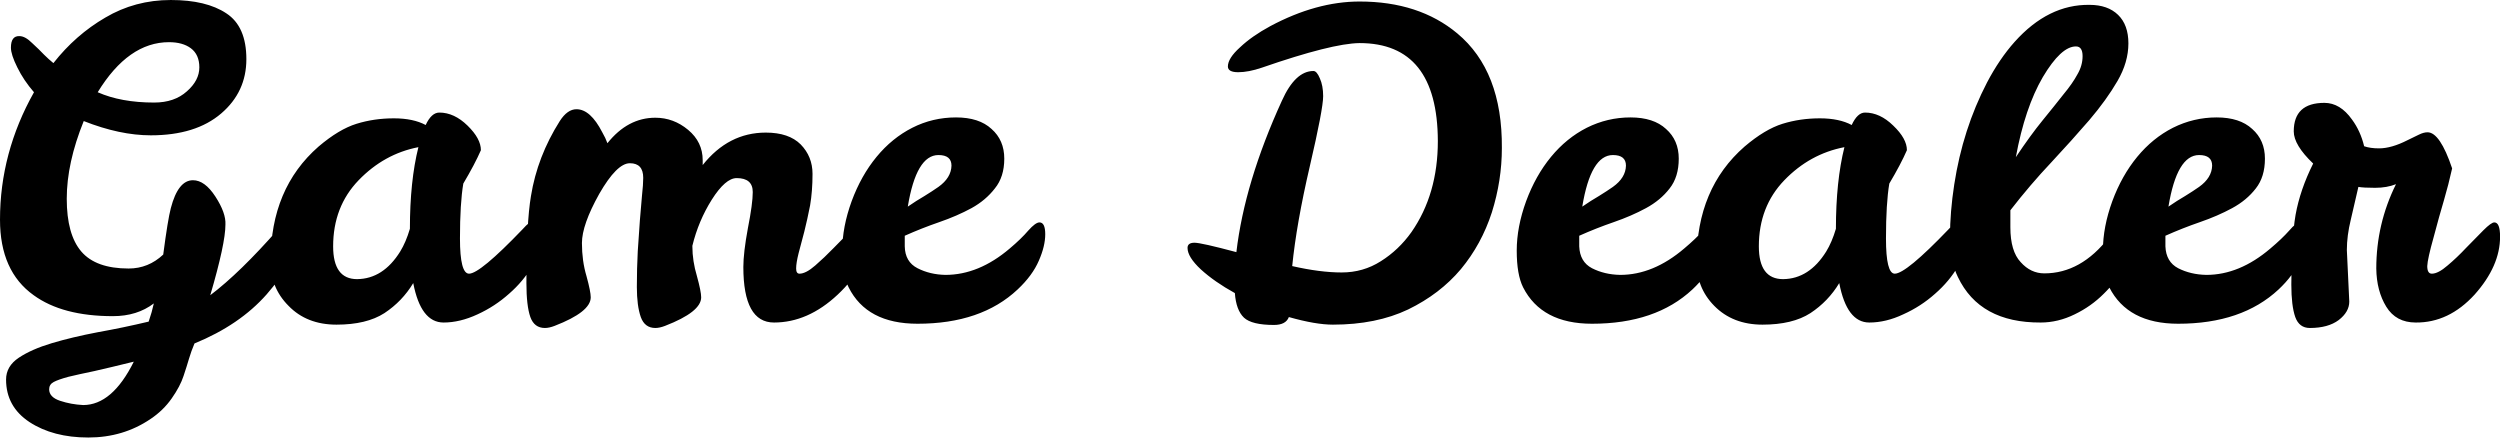 <svg data-v-423bf9ae="" xmlns="http://www.w3.org/2000/svg" viewBox="0 0 342.857 60" class="font"><!----><!----><!----><g data-v-423bf9ae="" id="8593fdcc-da8d-495b-a1ae-fc1b83ce4ea0" fill="black" transform="matrix(4.161,0,0,4.161,-3.495,-16.061)"><path d="M3.60 7.85L3.60 7.85L3.60 7.85Q3.04 9.23 3.04 10.41L3.04 10.41L3.04 10.41Q3.04 11.59 3.52 12.15L3.52 12.15L3.52 12.15Q4.00 12.71 5.08 12.71L5.08 12.71L5.08 12.71Q5.73 12.71 6.22 12.25L6.22 12.25L6.22 12.25Q6.37 11.10 6.47 10.72L6.47 10.72L6.47 10.72Q6.71 9.80 7.20 9.80L7.20 9.80L7.20 9.80Q7.59 9.80 7.94 10.34L7.94 10.34L7.94 10.34Q8.29 10.88 8.27 11.26L8.27 11.26L8.27 11.26Q8.27 11.89 7.77 13.59L7.77 13.59L7.77 13.59Q8.75 12.85 10.02 11.40L10.02 11.40L10.02 11.40Q10.21 11.19 10.33 11.19L10.33 11.19L10.33 11.19Q10.53 11.19 10.53 11.65L10.53 11.65L10.53 11.65Q10.53 12.54 9.63 13.56L9.63 13.56L9.63 13.56Q8.74 14.57 7.25 15.18L7.25 15.18L7.25 15.18Q7.14 15.44 7.07 15.68L7.07 15.68L7.07 15.68Q7 15.92 6.89 16.25L6.89 16.25L6.89 16.25Q6.78 16.59 6.50 16.99L6.50 16.99L6.50 16.99Q6.22 17.39 5.80 17.67L5.80 17.67L5.80 17.67Q4.90 18.28 3.75 18.28L3.75 18.28L3.75 18.28Q2.59 18.28 1.81 17.77L1.81 17.77L1.81 17.77Q1.04 17.26 1.04 16.37L1.04 16.37L1.04 16.37Q1.04 15.93 1.46 15.65L1.46 15.65L1.46 15.65Q1.88 15.37 2.55 15.17L2.55 15.17L2.55 15.17Q3.22 14.97 4.06 14.81L4.06 14.81L4.06 14.81Q4.90 14.66 5.74 14.46L5.74 14.46L5.74 14.46Q5.85 14.14 5.91 13.86L5.91 13.86L5.91 13.86Q5.36 14.28 4.56 14.28L4.56 14.28L4.56 14.28Q2.90 14.28 1.95 13.59L1.95 13.59L1.95 13.59Q0.84 12.80 0.84 11.10L0.84 11.10L0.84 11.10Q0.84 8.89 1.96 6.90L1.96 6.90L1.96 6.90Q1.62 6.51 1.41 6.08L1.41 6.08L1.41 6.08Q1.20 5.66 1.20 5.43L1.20 5.43L1.20 5.43Q1.20 5.04 1.48 5.05L1.48 5.05L1.48 5.05Q1.67 5.05 1.90 5.28L1.90 5.28L1.90 5.28Q2.14 5.50 2.29 5.66L2.29 5.66L2.29 5.66Q2.44 5.81 2.60 5.94L2.60 5.94L2.60 5.94Q3.33 5.01 4.31 4.44L4.31 4.44L4.31 4.44Q5.29 3.86 6.47 3.86L6.47 3.86L6.47 3.86Q7.64 3.86 8.30 4.30L8.30 4.30L8.30 4.30Q8.96 4.73 8.96 5.81L8.96 5.81L8.96 5.81Q8.96 6.89 8.13 7.60L8.13 7.60L8.13 7.60Q7.29 8.32 5.81 8.32L5.81 8.32L5.81 8.32Q4.79 8.32 3.60 7.85ZM4.06 6.90L4.06 6.90L4.06 6.90Q4.83 7.24 5.92 7.24L5.92 7.24L5.92 7.24Q6.59 7.24 7 6.87L7 6.87L7 6.87Q7.41 6.51 7.41 6.08L7.41 6.08L7.41 6.08Q7.41 5.66 7.13 5.45L7.13 5.45L7.13 5.45Q6.86 5.25 6.41 5.25L6.41 5.25L6.41 5.25Q5.07 5.25 4.06 6.90ZM3.58 17.21L3.58 17.21L3.58 17.21Q4.54 17.21 5.25 15.78L5.25 15.78L5.25 15.78Q4.48 15.97 3.95 16.09L3.95 16.09L3.95 16.09Q3.42 16.20 3.09 16.28L3.09 16.28L3.09 16.28Q2.76 16.37 2.61 16.45L2.61 16.45L2.61 16.45Q2.46 16.53 2.46 16.69L2.46 16.69L2.46 16.69Q2.46 16.95 2.82 17.07L2.82 17.07L2.82 17.07Q3.18 17.19 3.58 17.21ZM18.42 11.14L18.42 11.14L18.42 11.14Q18.68 11.14 18.68 11.79L18.68 11.79L18.68 11.79Q18.68 12.14 18.38 12.63L18.38 12.63L18.38 12.63Q18.09 13.13 17.62 13.54L17.62 13.54L17.62 13.54Q17.15 13.96 16.58 14.22L16.58 14.22L16.58 14.22Q16.00 14.49 15.46 14.49L15.46 14.49L15.46 14.49Q14.71 14.49 14.46 13.19L14.46 13.19L14.46 13.19Q14.10 13.79 13.51 14.18L13.51 14.18L13.51 14.18Q12.92 14.56 11.93 14.56L11.93 14.56L11.93 14.56Q10.95 14.56 10.35 13.94L10.35 13.94L10.35 13.94Q9.74 13.33 9.76 12.45L9.76 12.45L9.76 12.45Q9.76 10.07 11.34 8.69L11.34 8.69L11.34 8.69Q12.01 8.12 12.59 7.94L12.59 7.94L12.59 7.94Q13.17 7.76 13.82 7.76L13.82 7.76L13.82 7.76Q14.46 7.76 14.87 7.98L14.87 7.98L14.87 7.98Q15.06 7.57 15.32 7.57L15.32 7.57L15.32 7.57Q15.81 7.57 16.25 8.00L16.25 8.00L16.25 8.00Q16.69 8.43 16.69 8.81L16.69 8.81L16.69 8.81Q16.49 9.27 16.11 9.91L16.11 9.91L16.11 9.91Q16.00 10.56 16.00 11.72L16.00 11.72L16.00 11.72Q16.00 12.88 16.30 12.88L16.30 12.88L16.30 12.88Q16.66 12.88 18.06 11.42L18.06 11.42L18.06 11.42Q18.31 11.14 18.42 11.14ZM11.82 11.98L11.82 11.98L11.82 11.98Q11.82 13.06 12.61 13.06L12.61 13.06L12.61 13.06Q13.47 13.05 14.03 12.15L14.03 12.15L14.03 12.15Q14.22 11.84 14.35 11.40L14.35 11.40L14.35 11.40Q14.35 9.83 14.63 8.71L14.63 8.71L14.63 8.71Q13.50 8.93 12.66 9.80L12.66 9.80L12.66 9.80Q11.82 10.67 11.82 11.98ZM25.65 10.19L25.65 10.19L25.65 10.19Q25.65 9.73 25.12 9.73L25.12 9.73L25.12 9.73Q24.75 9.73 24.30 10.44L24.30 10.44L24.30 10.44Q23.86 11.14 23.66 11.96L23.66 11.96L23.66 11.98L23.66 11.98Q23.66 12.46 23.81 12.96L23.81 12.96L23.81 12.96Q23.95 13.47 23.95 13.66L23.95 13.66L23.95 13.66Q23.95 14.14 22.76 14.60L22.76 14.60L22.76 14.60Q22.58 14.67 22.44 14.67L22.44 14.67L22.44 14.67Q22.09 14.67 21.96 14.31L21.96 14.31L21.96 14.31Q21.83 13.94 21.83 13.32L21.83 13.32L21.83 13.32Q21.83 12.70 21.86 12.14L21.86 12.14L21.86 12.14Q21.90 11.59 21.93 11.12L21.93 11.12L21.93 11.12Q21.97 10.65 22.00 10.30L22.00 10.30L22.00 10.30Q22.04 9.94 22.04 9.72L22.04 9.72L22.04 9.72Q22.04 9.24 21.60 9.24L21.60 9.24L21.60 9.24Q21.17 9.24 20.59 10.25L20.59 10.25L20.59 10.25Q20.02 11.27 20.02 11.87L20.02 11.87L20.02 11.87Q20.02 12.46 20.17 12.96L20.17 12.96L20.17 12.96Q20.31 13.47 20.31 13.66L20.31 13.66L20.31 13.66Q20.31 14.14 19.12 14.60L19.12 14.60L19.12 14.60Q18.94 14.67 18.80 14.67L18.80 14.67L18.80 14.67Q18.45 14.67 18.32 14.31L18.32 14.31L18.32 14.31Q18.19 13.94 18.19 13.19L18.19 13.19L18.19 13.19Q18.19 11.20 18.34 10.32L18.34 10.32L18.34 10.32Q18.55 9.02 19.29 7.85L19.29 7.85L19.29 7.85Q19.54 7.46 19.84 7.46L19.84 7.46L19.84 7.46Q20.30 7.46 20.69 8.22L20.69 8.22L20.69 8.22Q20.80 8.41 20.86 8.58L20.86 8.58L20.86 8.58Q21.53 7.74 22.44 7.74L22.44 7.74L22.44 7.74Q23.04 7.74 23.52 8.14L23.52 8.14L23.52 8.14Q24.00 8.54 24.00 9.14L24.00 9.14L24.00 9.30L24.00 9.30Q24.85 8.23 26.08 8.23L26.08 8.23L26.08 8.23Q26.84 8.23 27.23 8.62L27.23 8.62L27.23 8.62Q27.62 9.02 27.62 9.59L27.62 9.59L27.62 9.59Q27.62 10.16 27.54 10.63L27.54 10.63L27.54 10.63Q27.45 11.09 27.35 11.49L27.35 11.49L27.35 11.49Q27.24 11.90 27.16 12.21L27.16 12.21L27.16 12.21Q27.08 12.53 27.08 12.71L27.08 12.71L27.08 12.71Q27.08 12.88 27.19 12.88L27.19 12.88L27.19 12.88Q27.40 12.88 27.71 12.61L27.71 12.61L27.71 12.61Q28.01 12.35 28.32 12.03L28.32 12.03L28.32 12.03Q28.63 11.72 28.89 11.45L28.89 11.45L28.89 11.45Q29.15 11.19 29.25 11.19L29.25 11.19L29.25 11.19Q29.44 11.19 29.44 11.66L29.44 11.66L29.44 11.66Q29.44 12.64 28.45 13.57L28.45 13.57L28.45 13.57Q27.47 14.49 26.35 14.49L26.35 14.49L26.35 14.49Q25.34 14.49 25.34 12.66L25.34 12.66L25.34 12.66Q25.34 12.19 25.49 11.38L25.49 11.38L25.49 11.38Q25.65 10.57 25.65 10.19ZM32.00 12.92L32.00 12.92L32.00 12.92Q33.10 12.92 34.12 12.05L34.12 12.05L34.12 12.05Q34.50 11.73 34.73 11.46L34.73 11.46L34.73 11.46Q34.97 11.19 35.10 11.19L35.10 11.19L35.10 11.19Q35.29 11.19 35.29 11.58L35.29 11.58L35.29 11.58Q35.29 11.97 35.08 12.45L35.08 12.45L35.08 12.45Q34.87 12.94 34.38 13.40L34.38 13.40L34.38 13.40Q33.18 14.53 31.08 14.53L31.08 14.53L31.08 14.53Q29.41 14.53 28.81 13.33L28.81 13.33L28.81 13.33Q28.60 12.91 28.60 12.12L28.60 12.12L28.60 12.12Q28.60 11.34 28.91 10.49L28.91 10.49L28.91 10.49Q29.22 9.65 29.73 9.03L29.73 9.03L29.73 9.03Q30.24 8.41 30.91 8.07L30.91 8.07L30.91 8.07Q31.58 7.73 32.35 7.73L32.35 7.73L32.35 7.73Q33.11 7.73 33.52 8.11L33.52 8.11L33.52 8.11Q33.94 8.48 33.94 9.09L33.94 9.09L33.94 9.09Q33.94 9.69 33.63 10.07L33.63 10.07L33.63 10.07Q33.33 10.46 32.86 10.72L32.86 10.72L32.86 10.72Q32.38 10.98 31.80 11.18L31.80 11.18L31.80 11.18Q31.22 11.38 30.66 11.63L30.66 11.63L30.66 11.98L30.66 11.98Q30.67 12.49 31.08 12.70L31.08 12.70L31.08 12.70Q31.49 12.91 32.00 12.92ZM31.77 8.97L31.77 8.97L31.77 8.97Q31.04 8.97 30.76 10.67L30.76 10.67L30.76 10.67Q31.05 10.47 31.31 10.32L31.31 10.32L31.31 10.32Q31.57 10.16 31.77 10.02L31.77 10.02L31.77 10.02Q32.19 9.72 32.20 9.32L32.20 9.32L32.20 9.32Q32.20 8.97 31.77 8.97ZM39.98 12.03L39.98 12.03Q39.98 11.86 40.21 11.86L40.21 11.86L40.21 11.86Q40.43 11.86 41.59 12.17L41.59 12.17L41.59 12.17Q41.86 9.87 43.09 7.18L43.09 7.18L43.09 7.18Q43.53 6.20 44.13 6.20L44.13 6.20L44.13 6.20Q44.24 6.20 44.34 6.44L44.34 6.44L44.34 6.44Q44.45 6.68 44.45 7.03L44.45 7.03L44.45 7.03Q44.45 7.45 44.01 9.34L44.01 9.34L44.01 9.34Q43.57 11.23 43.43 12.63L43.43 12.63L43.43 12.63Q44.35 12.84 45.06 12.84L45.06 12.84L45.06 12.84Q45.77 12.84 46.35 12.47L46.35 12.47L46.35 12.47Q46.94 12.10 47.36 11.51L47.36 11.51L47.36 11.51Q48.23 10.26 48.23 8.51L48.23 8.51L48.23 8.51Q48.22 5.28 45.65 5.28L45.65 5.28L45.65 5.28Q44.74 5.29 42.43 6.09L42.43 6.09L42.43 6.09Q41.99 6.24 41.65 6.24L41.65 6.24L41.65 6.24Q41.31 6.24 41.31 6.05L41.31 6.05L41.31 6.05Q41.31 5.78 41.71 5.42L41.71 5.42L41.71 5.42Q42.10 5.05 42.71 4.72L42.71 4.72L42.71 4.72Q44.23 3.91 45.65 3.91L45.65 3.91L45.65 3.91Q47.61 3.91 48.87 4.96L48.87 4.96L48.87 4.96Q50.36 6.20 50.34 8.74L50.34 8.74L50.34 8.74Q50.34 9.81 50.01 10.86L50.01 10.86L50.01 10.86Q49.67 11.91 48.99 12.73L48.99 12.73L48.99 12.73Q48.30 13.55 47.25 14.06L47.25 14.06L47.25 14.06Q46.20 14.56 44.77 14.56L44.77 14.56L44.77 14.56Q44.20 14.56 43.32 14.31L43.32 14.31L43.32 14.31Q43.22 14.57 42.83 14.57L42.83 14.57L42.83 14.57Q42.10 14.57 41.84 14.33L41.84 14.33L41.84 14.33Q41.58 14.08 41.54 13.52L41.54 13.52L41.54 13.52Q40.87 13.15 40.42 12.74L40.42 12.74L40.42 12.74Q39.98 12.33 39.98 12.03L39.98 12.03ZM54.24 12.92L54.24 12.92L54.24 12.92Q55.33 12.92 56.35 12.05L56.35 12.05L56.35 12.05Q56.73 11.73 56.97 11.46L56.97 11.46L56.97 11.46Q57.20 11.19 57.33 11.19L57.33 11.19L57.33 11.19Q57.53 11.19 57.53 11.58L57.53 11.58L57.53 11.58Q57.53 11.97 57.32 12.45L57.32 12.45L57.32 12.45Q57.11 12.94 56.62 13.40L56.62 13.40L56.62 13.40Q55.41 14.53 53.31 14.53L53.31 14.53L53.31 14.53Q51.65 14.53 51.04 13.33L51.04 13.33L51.04 13.33Q50.83 12.91 50.83 12.12L50.83 12.12L50.83 12.12Q50.83 11.34 51.14 10.49L51.14 10.49L51.14 10.49Q51.45 9.65 51.96 9.03L51.96 9.03L51.96 9.03Q52.47 8.41 53.14 8.07L53.14 8.07L53.14 8.07Q53.82 7.73 54.58 7.73L54.58 7.73L54.58 7.73Q55.34 7.73 55.75 8.11L55.75 8.11L55.75 8.11Q56.17 8.48 56.17 9.09L56.17 9.09L56.17 9.09Q56.17 9.69 55.87 10.07L55.87 10.07L55.87 10.07Q55.57 10.46 55.09 10.72L55.09 10.72L55.09 10.72Q54.61 10.98 54.03 11.18L54.03 11.18L54.03 11.18Q53.45 11.38 52.89 11.63L52.89 11.63L52.89 11.98L52.89 11.98Q52.91 12.49 53.31 12.70L53.31 12.70L53.31 12.70Q53.72 12.91 54.24 12.92ZM54.00 8.97L54.00 8.97L54.00 8.97Q53.27 8.97 52.99 10.67L52.99 10.67L52.99 10.67Q53.28 10.47 53.54 10.32L53.54 10.32L53.54 10.32Q53.80 10.16 54.00 10.02L54.00 10.02L54.00 10.02Q54.42 9.72 54.43 9.32L54.43 9.32L54.43 9.32Q54.43 8.97 54.00 8.97ZM65.42 11.14L65.42 11.14L65.42 11.14Q65.67 11.14 65.67 11.79L65.67 11.79L65.67 11.79Q65.67 12.14 65.38 12.63L65.38 12.63L65.38 12.63Q65.09 13.13 64.62 13.54L64.62 13.54L64.62 13.54Q64.15 13.96 63.57 14.22L63.57 14.22L63.57 14.22Q63.00 14.49 62.45 14.49L62.45 14.49L62.45 14.49Q61.71 14.49 61.46 13.19L61.46 13.19L61.46 13.19Q61.10 13.79 60.51 14.18L60.51 14.18L60.51 14.18Q59.92 14.56 58.93 14.56L58.93 14.56L58.93 14.56Q57.95 14.56 57.34 13.94L57.34 13.94L57.34 13.94Q56.74 13.33 56.76 12.45L56.76 12.45L56.76 12.45Q56.76 10.07 58.34 8.69L58.34 8.69L58.34 8.69Q59.01 8.12 59.59 7.94L59.59 7.94L59.59 7.94Q60.17 7.76 60.82 7.76L60.82 7.76L60.82 7.76Q61.46 7.76 61.87 7.98L61.87 7.98L61.87 7.98Q62.06 7.57 62.31 7.57L62.31 7.57L62.31 7.57Q62.80 7.57 63.24 8.00L63.24 8.00L63.24 8.00Q63.69 8.43 63.69 8.81L63.69 8.81L63.69 8.81Q63.49 9.27 63.11 9.91L63.11 9.91L63.11 9.91Q63.00 10.56 63.00 11.72L63.00 11.72L63.00 11.72Q63.00 12.88 63.29 12.88L63.29 12.88L63.29 12.88Q63.66 12.88 65.06 11.42L65.06 11.42L65.06 11.42Q65.31 11.14 65.42 11.14ZM58.81 11.98L58.81 11.98L58.81 11.98Q58.81 13.06 59.61 13.06L59.61 13.06L59.61 13.06Q60.47 13.05 61.03 12.15L61.03 12.15L61.03 12.15Q61.22 11.84 61.35 11.40L61.35 11.40L61.35 11.40Q61.35 9.83 61.63 8.71L61.63 8.71L61.63 8.71Q60.49 8.93 59.65 9.80L59.65 9.80L59.65 9.80Q58.81 10.67 58.81 11.98ZM68.10 14.49L68.10 14.49L68.10 14.49Q66.09 14.50 65.37 12.99L65.37 12.99L65.37 12.99Q65.11 12.46 65.11 11.66L65.11 11.66L65.11 11.66Q65.11 10.85 65.25 9.94L65.25 9.94L65.25 9.94Q65.53 8.12 66.33 6.58L66.33 6.58L66.33 6.58Q66.74 5.80 67.24 5.24L67.24 5.24L67.24 5.24Q68.35 4.00 69.71 4.02L69.71 4.02L69.71 4.02Q70.31 4.02 70.65 4.35L70.65 4.35L70.65 4.35Q70.99 4.68 70.99 5.29L70.99 5.29L70.99 5.29Q70.99 5.91 70.63 6.53L70.63 6.53L70.63 6.53Q70.27 7.15 69.70 7.82L69.70 7.82L69.70 7.82Q69.13 8.48 68.45 9.21L68.45 9.21L68.45 9.21Q67.76 9.94 67.10 10.79L67.10 10.79L67.10 11.35L67.10 11.35Q67.10 12.14 67.44 12.50L67.44 12.50L67.44 12.50Q67.77 12.87 68.22 12.87L68.22 12.87L68.22 12.87Q69.43 12.87 70.35 11.68L70.35 11.68L70.35 11.68Q70.73 11.19 70.92 11.19L70.92 11.19L70.92 11.19Q71.12 11.19 71.12 11.66L71.12 11.66L71.12 11.66Q71.12 12.14 70.86 12.63L70.86 12.63L70.86 12.63Q70.60 13.13 70.18 13.54L70.18 13.54L70.18 13.54Q69.76 13.96 69.22 14.22L69.22 14.22L69.22 14.22Q68.67 14.49 68.10 14.49ZM68.85 6.97L68.85 6.97L68.85 6.97Q69.15 6.61 69.31 6.31L69.31 6.31L69.31 6.31Q69.48 6.02 69.48 5.71L69.48 5.71L69.48 5.71Q69.48 5.39 69.26 5.39L69.26 5.39L69.26 5.39Q68.77 5.39 68.17 6.40L68.17 6.40L68.17 6.40Q67.58 7.41 67.28 9.04L67.28 9.04L67.28 9.04Q67.76 8.32 68.16 7.83L68.16 7.83L68.16 7.83Q68.56 7.34 68.85 6.97ZM73.56 12.92L73.56 12.92L73.56 12.92Q74.65 12.92 75.67 12.05L75.67 12.05L75.67 12.05Q76.05 11.73 76.29 11.46L76.29 11.46L76.29 11.46Q76.52 11.19 76.65 11.19L76.65 11.19L76.65 11.19Q76.85 11.19 76.85 11.58L76.85 11.58L76.85 11.58Q76.85 11.97 76.64 12.45L76.64 12.45L76.64 12.45Q76.43 12.94 75.94 13.40L75.94 13.40L75.94 13.40Q74.73 14.53 72.63 14.53L72.63 14.53L72.63 14.53Q70.97 14.53 70.36 13.33L70.36 13.33L70.36 13.33Q70.15 12.91 70.15 12.12L70.15 12.12L70.15 12.12Q70.15 11.34 70.46 10.49L70.46 10.49L70.46 10.49Q70.77 9.65 71.28 9.03L71.28 9.03L71.28 9.03Q71.79 8.41 72.46 8.07L72.46 8.07L72.46 8.07Q73.14 7.73 73.90 7.73L73.90 7.73L73.90 7.73Q74.66 7.73 75.07 8.11L75.07 8.11L75.07 8.11Q75.49 8.48 75.49 9.09L75.49 9.09L75.49 9.09Q75.49 9.69 75.19 10.07L75.19 10.07L75.19 10.07Q74.89 10.46 74.41 10.72L74.41 10.72L74.41 10.72Q73.93 10.98 73.35 11.18L73.35 11.18L73.35 11.18Q72.77 11.38 72.21 11.63L72.21 11.63L72.21 11.98L72.21 11.98Q72.23 12.49 72.63 12.70L72.63 12.70L72.63 12.70Q73.04 12.91 73.56 12.92ZM73.32 8.97L73.32 8.97L73.32 8.97Q72.59 8.97 72.31 10.67L72.31 10.67L72.31 10.67Q72.60 10.47 72.86 10.32L72.86 10.32L72.86 10.32Q73.12 10.16 73.32 10.02L73.32 10.02L73.32 10.02Q73.74 9.72 73.75 9.32L73.75 9.32L73.75 9.32Q73.75 8.97 73.32 8.97ZM78.19 12.10L78.19 12.10L78.27 13.80L78.27 13.80Q78.27 14.14 77.92 14.41L77.92 14.41L77.92 14.41Q77.57 14.67 76.97 14.67L76.97 14.67L76.97 14.67Q76.62 14.67 76.49 14.31L76.49 14.31L76.49 14.31Q76.36 13.94 76.36 13.24L76.36 13.24L76.36 13.24Q76.36 11.77 76.50 10.94L76.50 10.94L76.50 10.94Q76.65 10.11 77.08 9.25L77.08 9.25L77.08 9.25Q76.44 8.64 76.44 8.19L76.44 8.19L76.44 8.19Q76.44 7.25 77.45 7.25L77.45 7.25L77.45 7.25Q77.97 7.25 78.36 7.80L78.36 7.80L78.36 7.80Q78.64 8.18 78.76 8.68L78.76 8.68L78.76 8.68Q78.96 8.75 79.25 8.75L79.25 8.75L79.25 8.75Q79.66 8.75 80.19 8.48L80.19 8.48L80.56 8.30L80.56 8.30Q80.72 8.22 80.85 8.22L80.85 8.22L80.85 8.22Q81.26 8.22 81.66 9.41L81.66 9.41L81.66 9.41Q81.54 9.95 81.39 10.46L81.39 10.46L81.39 10.46Q81.24 10.96 81.05 11.68L81.05 11.68L81.05 11.68Q80.85 12.39 80.84 12.63L80.84 12.63L80.84 12.63Q80.84 12.88 80.99 12.88L80.99 12.88L80.99 12.88Q81.20 12.88 81.51 12.61L81.51 12.61L81.51 12.61Q81.82 12.35 82.12 12.03L82.12 12.03L82.12 12.03Q82.43 11.72 82.69 11.45L82.69 11.45L82.69 11.45Q82.95 11.19 83.05 11.19L83.05 11.19L83.05 11.19Q83.24 11.19 83.24 11.66L83.24 11.66L83.24 11.66Q83.24 12.63 82.40 13.57L82.40 13.57L82.40 13.57Q81.55 14.50 80.46 14.49L80.46 14.49L80.46 14.49Q79.81 14.49 79.49 13.97L79.49 13.97L79.49 13.97Q79.17 13.45 79.16 12.71L79.16 12.71L79.16 12.71Q79.16 11.24 79.81 9.93L79.81 9.93L79.81 9.93Q79.51 10.05 79.12 10.05L79.12 10.05L79.12 10.05Q78.74 10.05 78.57 10.02L78.57 10.02L78.57 10.02Q78.44 10.56 78.32 11.10L78.32 11.10L78.32 11.10Q78.19 11.63 78.19 12.10Z"></path></g><!----><!----></svg>